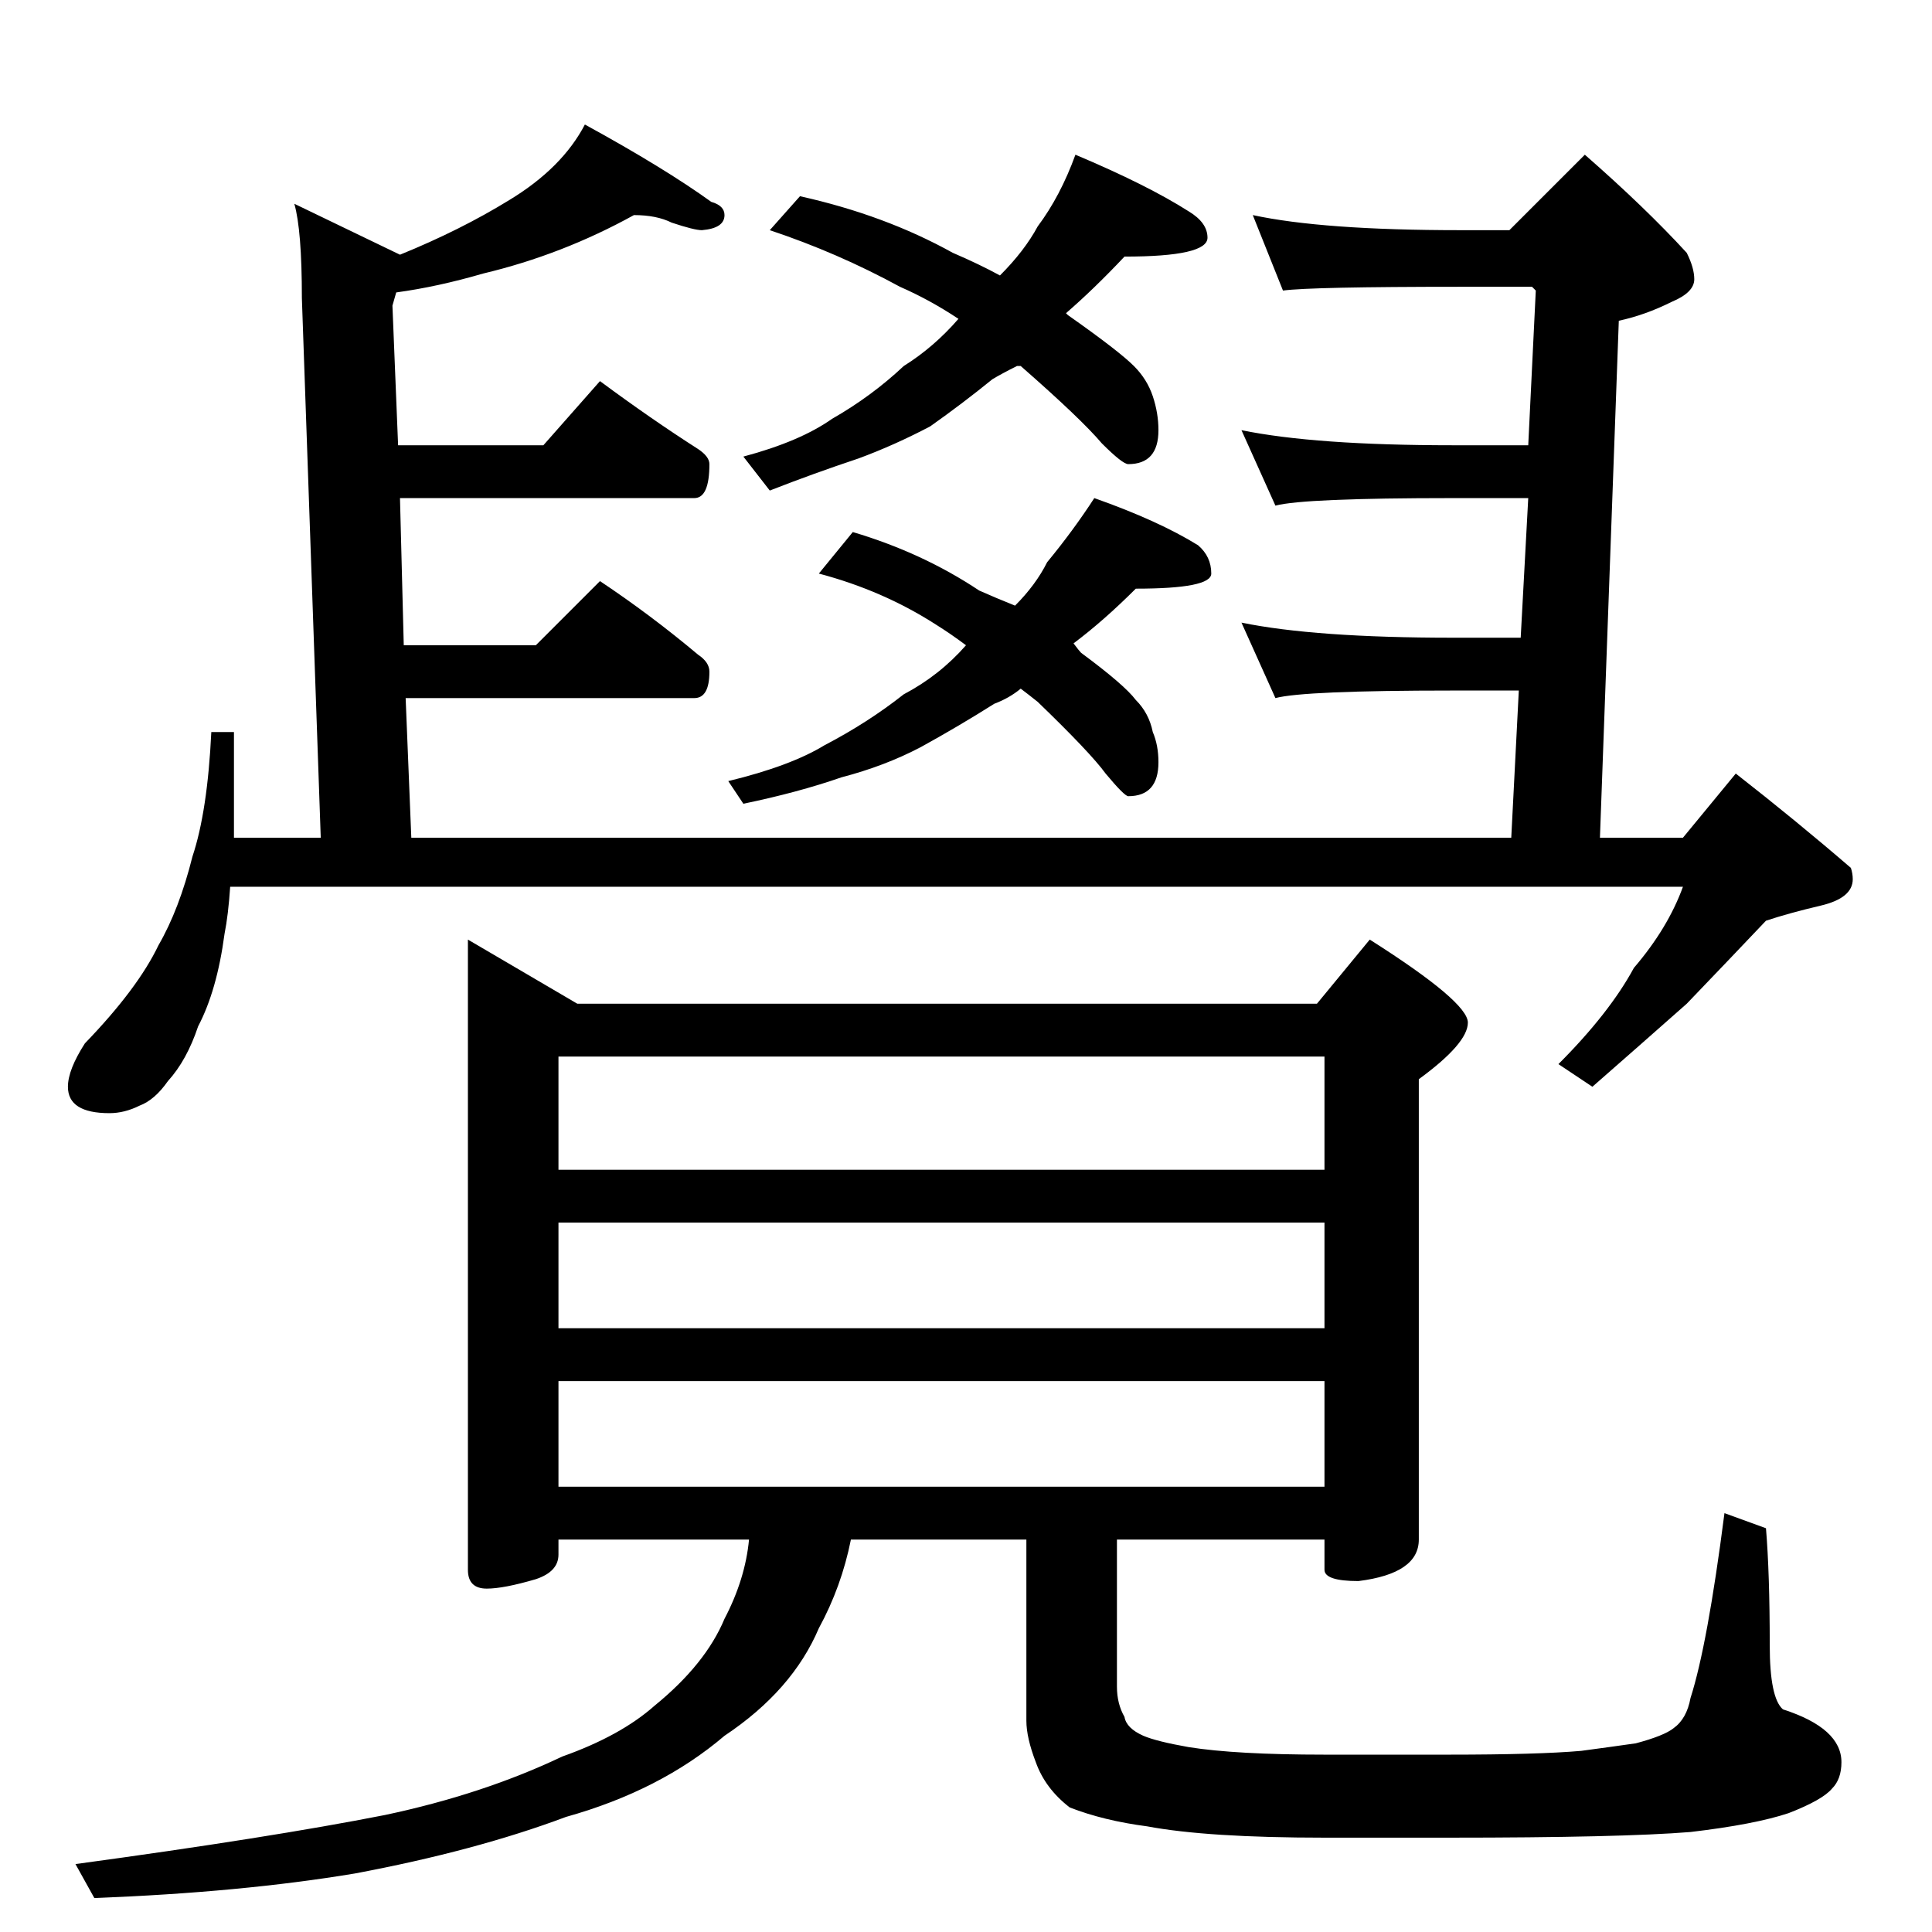 <?xml version="1.0" standalone="no"?>
<!DOCTYPE svg PUBLIC "-//W3C//DTD SVG 1.1//EN" "http://www.w3.org/Graphics/SVG/1.1/DTD/svg11.dtd" >
<svg xmlns="http://www.w3.org/2000/svg" xmlns:xlink="http://www.w3.org/1999/xlink" version="1.1" viewBox="0 -204 1024 1024">
  <g transform="matrix(1 0 0 -1 0 820)">
   <path fill="currentColor"
d="M336 910q-38 -21 -80 -31q-24 -7 -46 -10l-2 -7l3 -74h77l30 34q27 -20 52 -36q6 -4 6 -8q0 -18 -8 -18h-156l2 -78h70l34 34q27 -18 52 -39q6 -4 6 -9q0 -14 -8 -14h-153l3 -74h583l4 78h-35q-79 0 -94 -4l-18 40q39 -8 112 -8h36l4 74h-40q-79 0 -94 -4l-18 40
q39 -8 112 -8h40l4 82l-2 2h-38q-79 0 -94 -2l-16 40q37 -8 110 -8h26l40 40q32 -28 54 -52q4 -8 4 -14q0 -7 -12 -12q-14 -7 -28 -10l-10 -274h44l28 34q32 -25 61 -50q1 -3 1 -6q0 -10 -17 -14t-29 -8q-18 -19 -42 -44q-26 -23 -50 -44l-18 12q27 27 40 51q18 21 26 43
h-770q-1 -15 -3 -25q-4 -30 -14 -49q-6 -18 -16 -29q-7 -10 -15 -13q-8 -4 -16 -4q-22 0 -22 14q0 9 9 23q28 29 39 52q11 19 18 47q8 24 10 66h12v-56h46l-10 286q0 36 -4 50l56 -27q32 13 58 29q28 17 40 40q42 -23 67 -41q7 -2 7 -7q0 -7 -12 -8q-4 0 -16 4q-8 4 -20 4z
M570 942q38 -16 60 -30q10 -6 10 -14q0 -10 -44 -10q-16 -17 -31 -30l1 -1q27 -19 35 -27q7 -7 10 -16t3 -18q0 -18 -16 -18q-3 0 -14 11q-11 13 -43 41h-2q-8 -4 -13 -7q-16 -13 -33 -25q-19 -10 -38 -17q-24 -8 -47 -17l-14 18q30 8 47 20q21 12 38 28q16 10 29 25
q-15 10 -31 17q-33 18 -69 30l16 18q45 -10 81 -30q14 -6 25 -12q13 13 20 26q12 16 20 38zM580 760q34 -12 55 -25q7 -6 7 -15q0 -8 -40 -8q-17 -17 -33 -29q3 -4 4 -5q23 -17 29 -25q7 -7 9 -17q3 -7 3 -16q0 -18 -16 -18q-2 0 -12 12q-8 11 -36 38q-5 4 -9 7
q-6 -5 -14 -8q-19 -12 -39 -23q-19 -10 -42 -16q-23 -8 -52 -14l-8 12q33 8 51 19q23 12 42 27q19 10 33 26q-8 6 -16 11q-28 18 -62 27l18 22q37 -11 67 -31q9 -4 19 -8q11 11 17 23q14 17 25 34zM248 526l58 -34h392l28 34q52 -33 52 -44t-26 -30v-244q0 -18 -32 -22
q-18 0 -18 6v16h-110v-78q0 -9 4 -16q1 -6 10 -10q7 -3 24 -6q25 -4 72 -4h66q47 0 70 2q15 2 29 4q15 4 20 8q7 5 9 16q9 28 18 98l22 -8q2 -24 2 -62q0 -28 7 -34q31 -10 31 -28q0 -9 -5 -14q-5 -6 -23 -13q-18 -6 -52 -10q-37 -3 -128 -3h-66q-62 0 -94 6q-23 3 -41 10
q-13 10 -18 24q-5 13 -5 22v96h-93q-5 -25 -17 -47q-14 -33 -50 -57q-34 -29 -84 -43q-48 -18 -112 -30q-60 -10 -138 -13l-10 18q103 14 164 26q52 11 94 31q31 11 49 27q27 22 37 46q11 21 13 42h-101v-8q0 -9 -12 -13q-17 -5 -26 -5q-10 0 -10 10v334zM296 236h406v56
h-406v-56zM296 320h406v56h-406v-56zM296 404h406v60h-406v-60z" />
  </g>

</svg>
